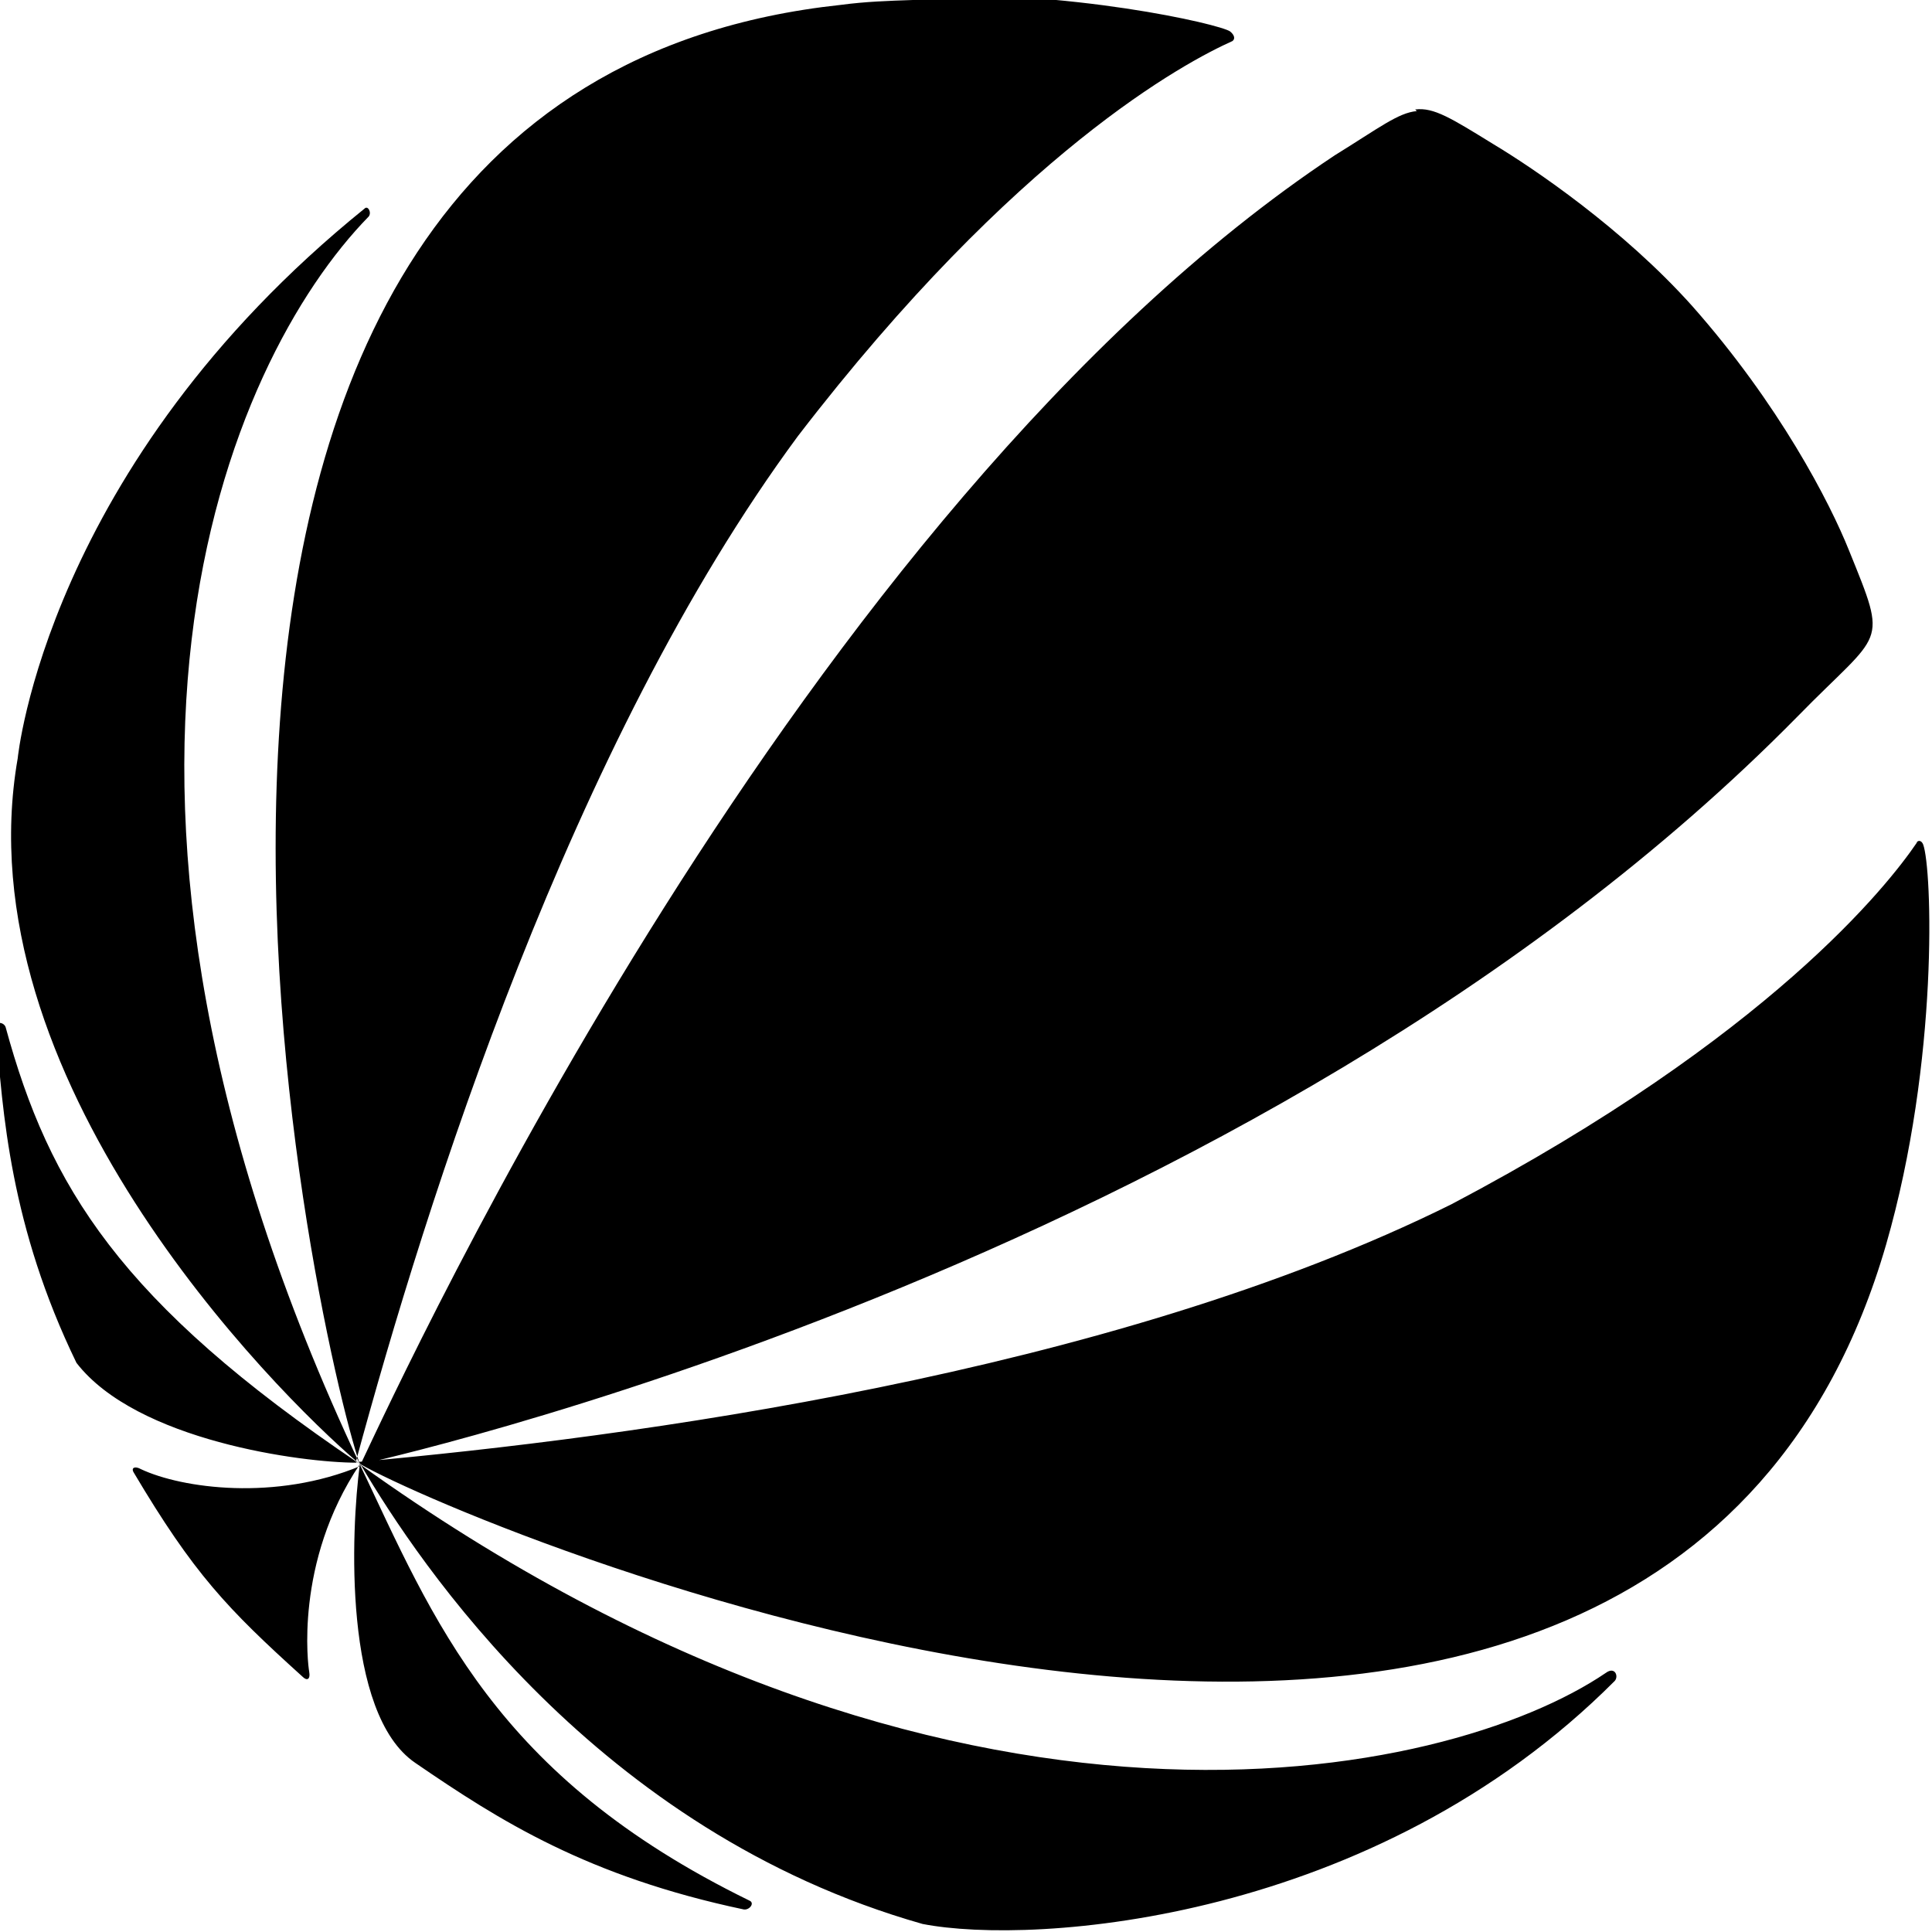 <svg viewBox="0 0 24 24" xmlns="http://www.w3.org/2000/svg"><path d="M11.34 0c-.3.01-.59.02-.89.06C.35 1.14 3.95 16.68 4.47 18.19 .5 9.76 2.83 4.48 4.58 2.69c.04-.05-.01-.14-.05-.1C.57 5.79.22 9.42.22 9.42c-.69 3.95 3.15 7.83 4.24 8.76 -2.97-2-3.85-3.44-4.39-5.42 -.02-.06-.12-.08-.12 0C.03 13.824.13 15.24.95 16.93c.75.97 2.81 1.24 3.48 1.24h0l-.01-.01c.88-3.25 2.67-8.92 5.49-12.74 2.72-3.54 4.82-4.65 5.4-4.91 .04-.03.02-.08-.03-.12C15.15.3 13.3-.13 11.26-.06ZM4.49 18.21c.71 1.2 2.92 4.54 6.97 5.69 1.38.27 5.61-.02 8.6-3.02 .05-.06 0-.18-.11-.1 -1.97 1.34-8.14 2.68-15.48-2.59Zl-.01 0c-1.053.44-2.22.28-2.73.04 -.07-.04-.125-.02-.09.04 .748 1.26 1.16 1.69 2.1 2.54 .05.05.1.04.08-.07 -.01-.05-.19-1.35.63-2.57 -.11.82-.21 3.1.69 3.71 1.05.72 2.14 1.41 4.08 1.82 .07.01.14-.08.07-.11 -3.17-1.55-3.92-3.48-4.85-5.44ZM17.6 1.38c-.23.02-.47.21-1.02.55 -6.63 4.4-11.54 15.08-12.1 16.26 0 0 11.06-2.39 17.85-9.29 1.06-1.085 1.13-.85.64-2.06 -.24-.6-.87-1.82-1.95-3.04 -.86-.96-1.97-1.71-2.47-2.01 -.52-.32-.74-.46-.97-.43ZM4.48 18.19c1.36.78 16.11 7.06 18.95-2.73 .66-2.29.57-4.68.46-4.97 -.03-.07-.08-.04-.08-.02 -.35.516-1.83 2.41-5.78 4.49 -4.25 2.11-10.23 2.9-13.57 3.2Z"/></svg>